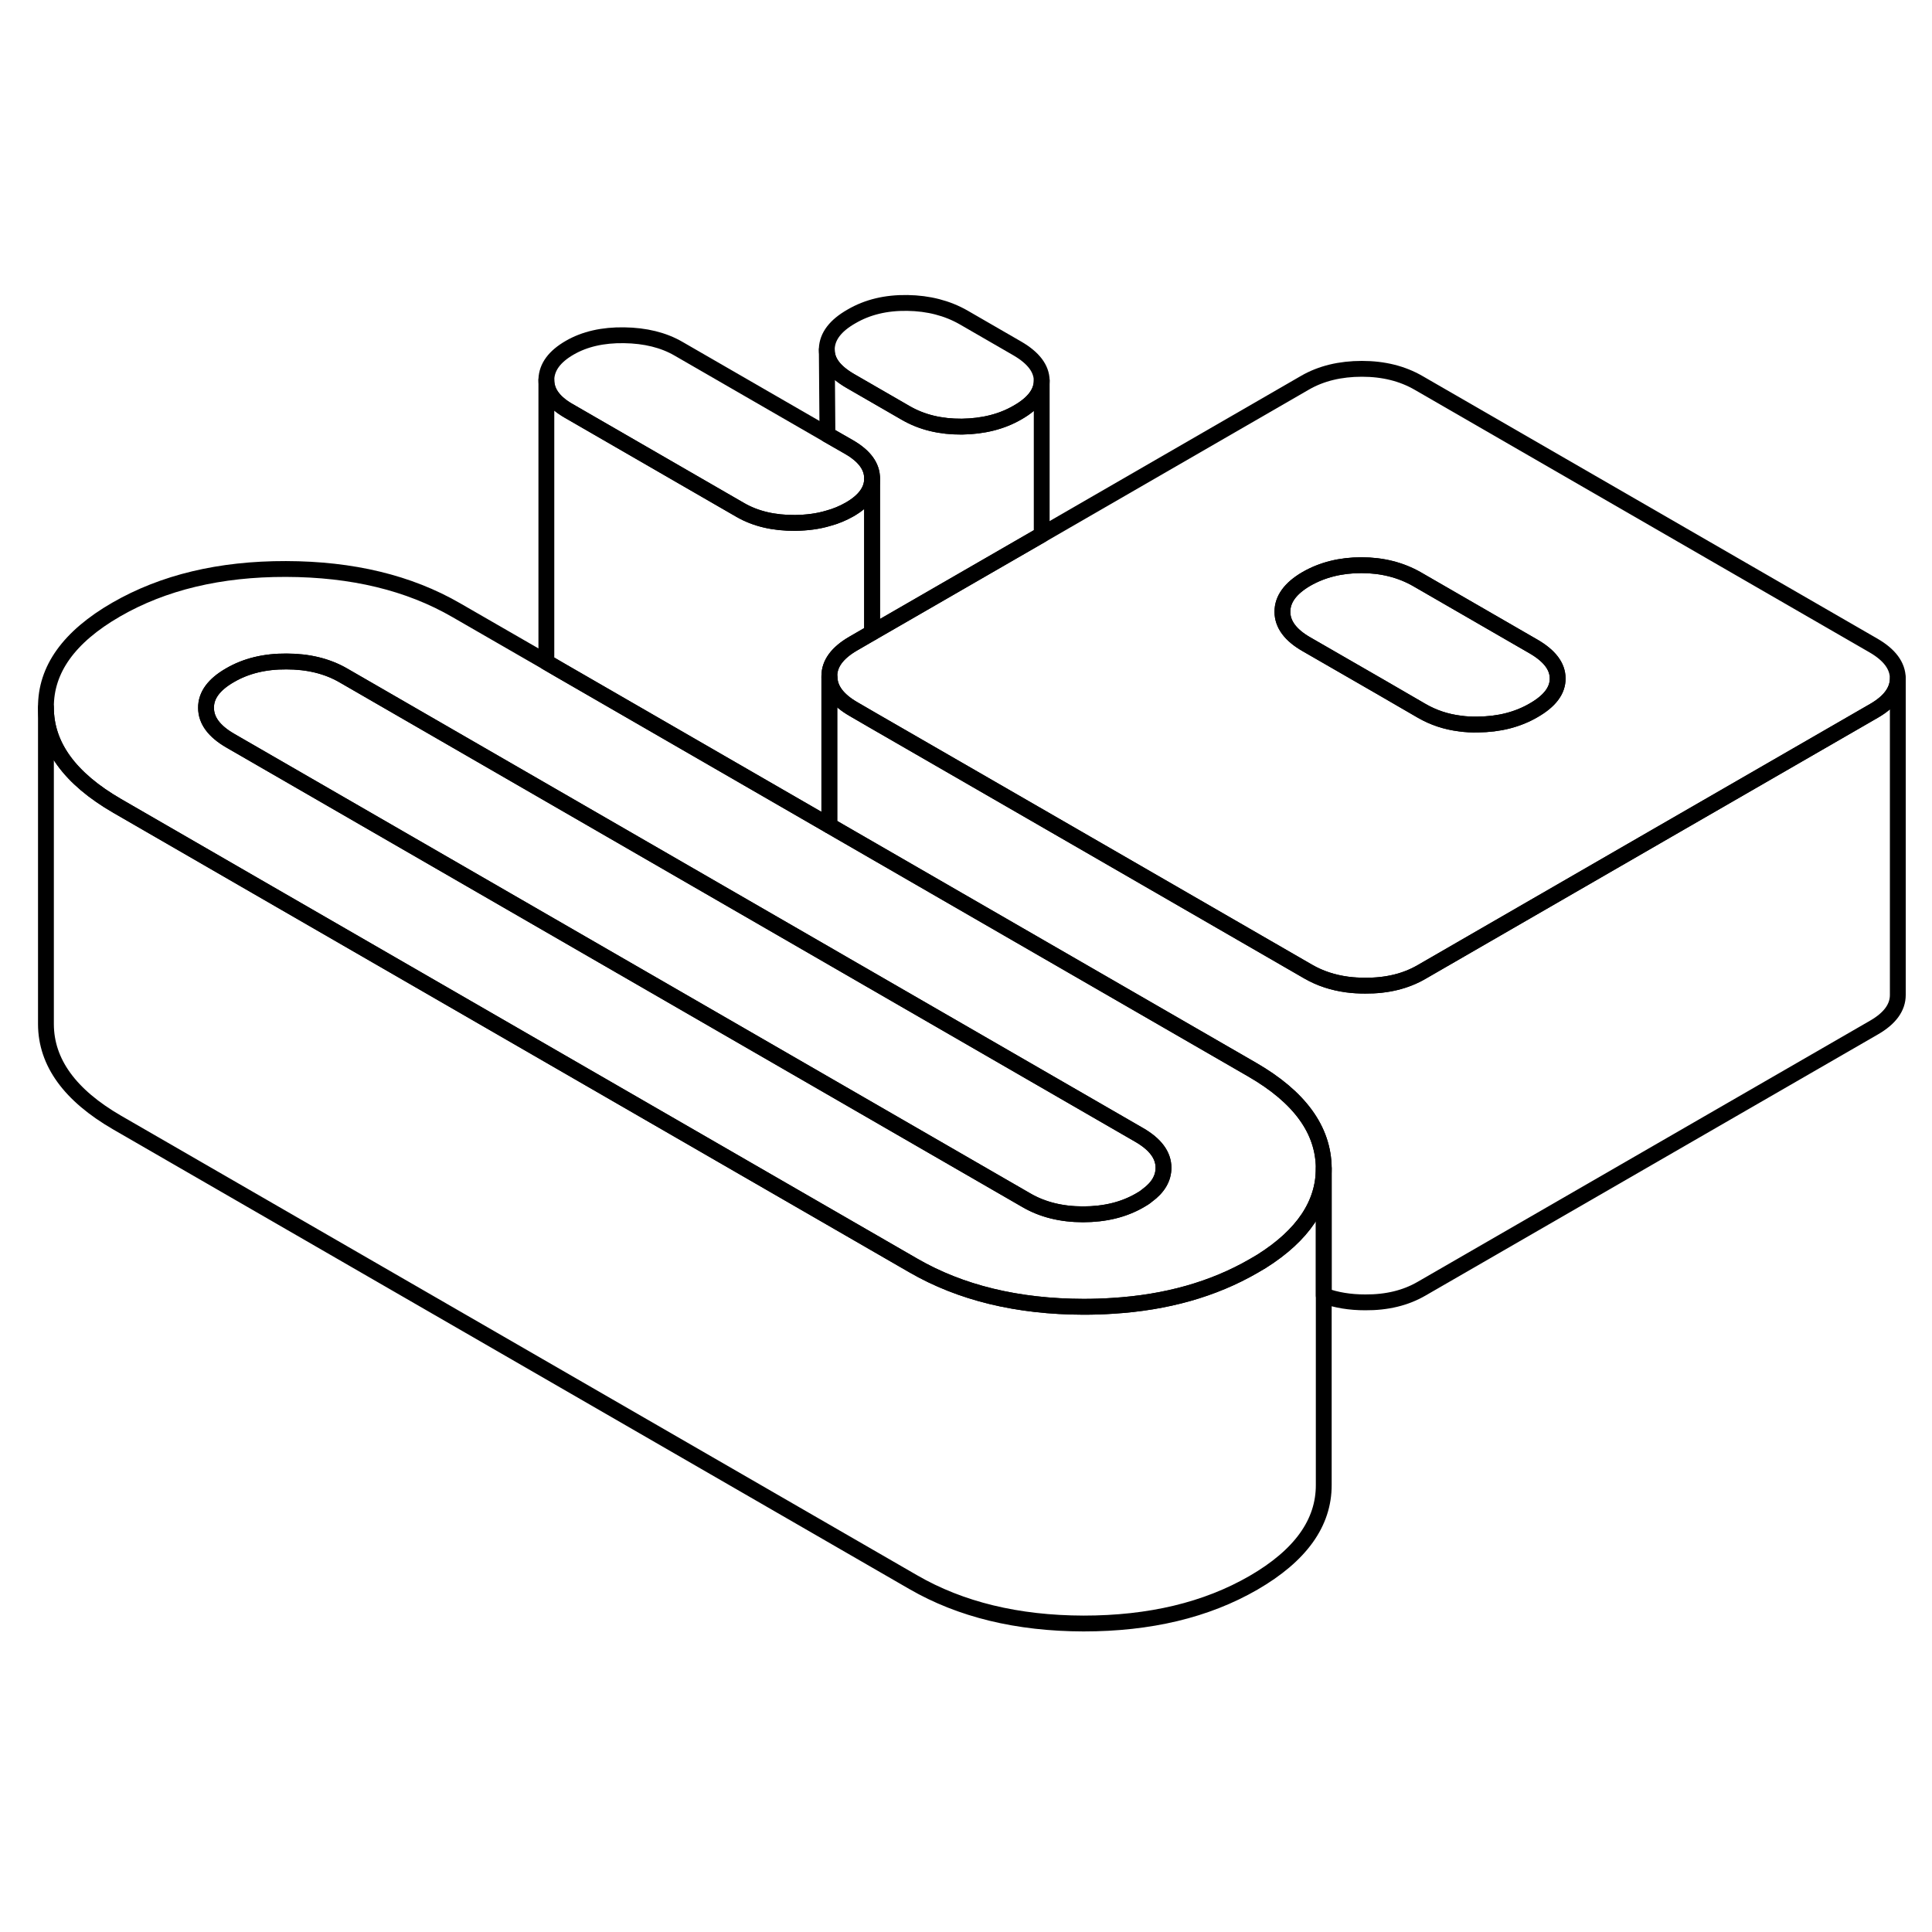 <svg width="24" height="24" viewBox="0 0 122 89" fill="none" xmlns="http://www.w3.org/2000/svg" stroke-width="1px" stroke-linecap="round" stroke-linejoin="round">
    <path d="M65.781 7.53C65.781 8.29 65.281 8.96 64.27 9.54C63.261 10.13 62.081 10.42 60.74 10.44C59.401 10.45 58.22 10.17 57.2 9.58L53.7 7.56C52.7 6.98 52.21 6.34 52.21 5.59V5.52C52.24 4.74 52.751 4.06 53.77 3.48C54.781 2.89 55.95 2.61 57.3 2.63C58.641 2.65 59.821 2.96 60.84 3.54L64.251 5.51C65.26 6.1 65.77 6.77 65.781 7.53Z" stroke="currentColor" stroke-linejoin="round"/>
    <path d="M79.081 51.05L60.491 40.32L52.991 35.99L52.371 35.63L35.411 25.84L34.501 25.31L28.811 22.03C25.82 20.3 22.241 19.44 18.061 19.43C13.88 19.42 10.31 20.28 7.341 21.99C4.361 23.71 2.881 25.77 2.901 28.18C2.901 30.59 4.411 32.66 7.401 34.39L16.23 39.49L57.671 63.41C60.661 65.14 64.251 66.01 68.421 66.02C69.051 66.02 69.661 66 70.261 65.96C73.661 65.75 76.621 64.91 79.151 63.45C79.321 63.35 79.491 63.25 79.661 63.15C82.281 61.5 83.591 59.54 83.591 57.28V57.26C83.57 54.85 82.07 52.78 79.081 51.05ZM72.441 58.99C72.3 59.11 72.141 59.21 71.96 59.31C70.951 59.89 69.761 60.18 68.391 60.18C67.021 60.18 65.82 59.88 64.811 59.29L14.541 30.27C13.521 29.68 13.011 28.99 13.011 28.2C13.001 27.41 13.511 26.72 14.521 26.14C15.531 25.55 16.721 25.26 18.09 25.27C19.46 25.27 20.661 25.56 21.681 26.15L52.371 43.87L53.391 44.46L71.941 55.17C72.96 55.76 73.471 56.45 73.471 57.24C73.471 57.89 73.141 58.48 72.441 58.99Z" stroke="currentColor" stroke-linejoin="round"/>
    <path d="M73.471 57.24C73.471 57.89 73.141 58.48 72.441 58.99C72.301 59.11 72.141 59.21 71.961 59.31C70.951 59.89 69.761 60.18 68.391 60.18C67.021 60.18 65.821 59.88 64.811 59.29L14.541 30.27C13.521 29.68 13.011 28.99 13.011 28.2C13.001 27.41 13.511 26.72 14.521 26.14C15.531 25.55 16.721 25.26 18.091 25.27C19.461 25.27 20.661 25.56 21.681 26.15L52.371 43.87L53.391 44.46L71.941 55.17C72.961 55.76 73.471 56.45 73.471 57.24Z" stroke="currentColor" stroke-linejoin="round"/>
    <path d="M118.301 24.26L89.581 7.68C88.561 7.09 87.371 6.79 86.001 6.79C84.631 6.79 83.431 7.08 82.421 7.66L65.781 17.27L56.441 22.66L55.071 23.45L53.881 24.14C52.881 24.72 52.371 25.4 52.371 26.19V26.27H52.381C52.401 27.04 52.911 27.71 53.901 28.28L55.071 28.96L67.621 36.2L82.621 44.86C83.351 45.28 84.171 45.55 85.071 45.67C85.441 45.72 85.821 45.74 86.211 45.74C87.581 45.75 88.771 45.46 89.781 44.87L93.781 42.56L104.571 36.33L118.331 28.39C119.341 27.81 119.841 27.12 119.841 26.33C119.831 25.54 119.321 24.85 118.301 24.26ZM96.851 28.35C95.841 28.94 94.661 29.24 93.321 29.25C92.931 29.26 92.561 29.24 92.201 29.19C91.311 29.08 90.511 28.81 89.781 28.39L87.161 26.87L82.511 24.19C81.491 23.61 80.981 22.92 80.981 22.13C80.981 21.34 81.481 20.65 82.491 20.06C83.501 19.48 84.661 19.19 85.971 19.19C87.281 19.19 88.451 19.49 89.471 20.07L96.831 24.32C97.851 24.91 98.361 25.58 98.361 26.34C98.371 27.1 97.861 27.77 96.851 28.35Z" stroke="currentColor" stroke-linejoin="round"/>
    <path d="M98.361 26.34C98.371 27.1 97.861 27.77 96.85 28.35C95.841 28.94 94.66 29.24 93.32 29.25C92.93 29.26 92.56 29.24 92.2 29.19C91.31 29.08 90.51 28.81 89.781 28.39L87.16 26.87L82.51 24.19C81.49 23.61 80.981 22.92 80.981 22.13C80.981 21.34 81.481 20.65 82.49 20.06C83.501 19.48 84.66 19.19 85.971 19.19C87.281 19.19 88.451 19.49 89.471 20.07L96.83 24.32C97.85 24.91 98.361 25.58 98.361 26.34Z" stroke="currentColor" stroke-linejoin="round"/>
    <path d="M119.841 26.33V46.33C119.841 47.12 119.341 47.81 118.331 48.39L89.781 64.87C88.771 65.46 87.581 65.75 86.211 65.74C85.251 65.74 84.381 65.6 83.591 65.31V57.26C83.571 54.85 82.071 52.78 79.081 51.05L60.491 40.32L52.991 35.99L52.371 35.63V26.27H52.381C52.401 27.04 52.911 27.71 53.901 28.28L55.071 28.96L67.621 36.2L82.621 44.86C83.351 45.28 84.171 45.55 85.071 45.67C85.441 45.72 85.821 45.74 86.211 45.74C87.581 45.75 88.771 45.46 89.781 44.87L93.781 42.56L104.571 36.33L118.331 28.39C119.341 27.81 119.841 27.12 119.841 26.33Z" stroke="currentColor" stroke-linejoin="round"/>
    <path d="M65.781 7.53V17.27L56.44 22.66L55.07 23.45V13.71C55.07 12.95 54.59 12.3 53.63 11.74L52.251 10.95L52.21 5.59C52.21 6.34 52.7 6.98 53.7 7.56L57.2 9.58C58.22 10.17 59.401 10.45 60.74 10.44C62.081 10.42 63.261 10.13 64.27 9.54C65.281 8.96 65.781 8.29 65.781 7.53Z" stroke="currentColor" stroke-linejoin="round"/>
    <path d="M55.07 13.71V13.73C55.07 14.48 54.59 15.13 53.651 15.67C53.23 15.91 52.781 16.1 52.291 16.23C51.66 16.42 50.96 16.51 50.21 16.52C48.87 16.53 47.721 16.26 46.761 15.71L35.901 9.44C34.961 8.9 34.501 8.25 34.501 7.5V7.45C34.531 6.67 35.02 6.01 35.971 5.46C36.92 4.91 38.071 4.65 39.41 4.67C40.751 4.69 41.901 4.97 42.861 5.53L52.251 10.95L53.63 11.74C54.59 12.3 55.07 12.95 55.07 13.71Z" stroke="currentColor" stroke-linejoin="round"/>
    <path d="M55.07 13.73V23.45L53.88 24.14C52.88 24.72 52.37 25.4 52.37 26.19V35.63L35.41 25.84L34.501 25.31V7.5C34.501 8.25 34.961 8.9 35.901 9.44L46.761 15.71C47.721 16.26 48.87 16.53 50.21 16.52C50.96 16.51 51.66 16.42 52.291 16.23C52.781 16.1 53.23 15.91 53.651 15.67C54.59 15.13 55.07 14.48 55.07 13.73Z" stroke="currentColor" stroke-linejoin="round"/>
    <path d="M83.591 57.28V77.26C83.601 79.67 82.121 81.73 79.151 83.45C76.171 85.17 72.601 86.02 68.421 86.02C64.251 86.01 60.661 85.14 57.671 83.41L7.401 54.39C4.411 52.66 2.911 50.59 2.901 48.18V28.18C2.901 30.59 4.411 32.66 7.401 34.39L16.231 39.49L57.671 63.41C60.661 65.14 64.251 66.01 68.421 66.02C69.051 66.02 69.661 66 70.261 65.96C73.661 65.75 76.621 64.91 79.151 63.45C79.321 63.35 79.491 63.25 79.661 63.15C82.281 61.5 83.591 59.54 83.591 57.28Z" stroke="currentColor" stroke-linejoin="round"/>
</svg>